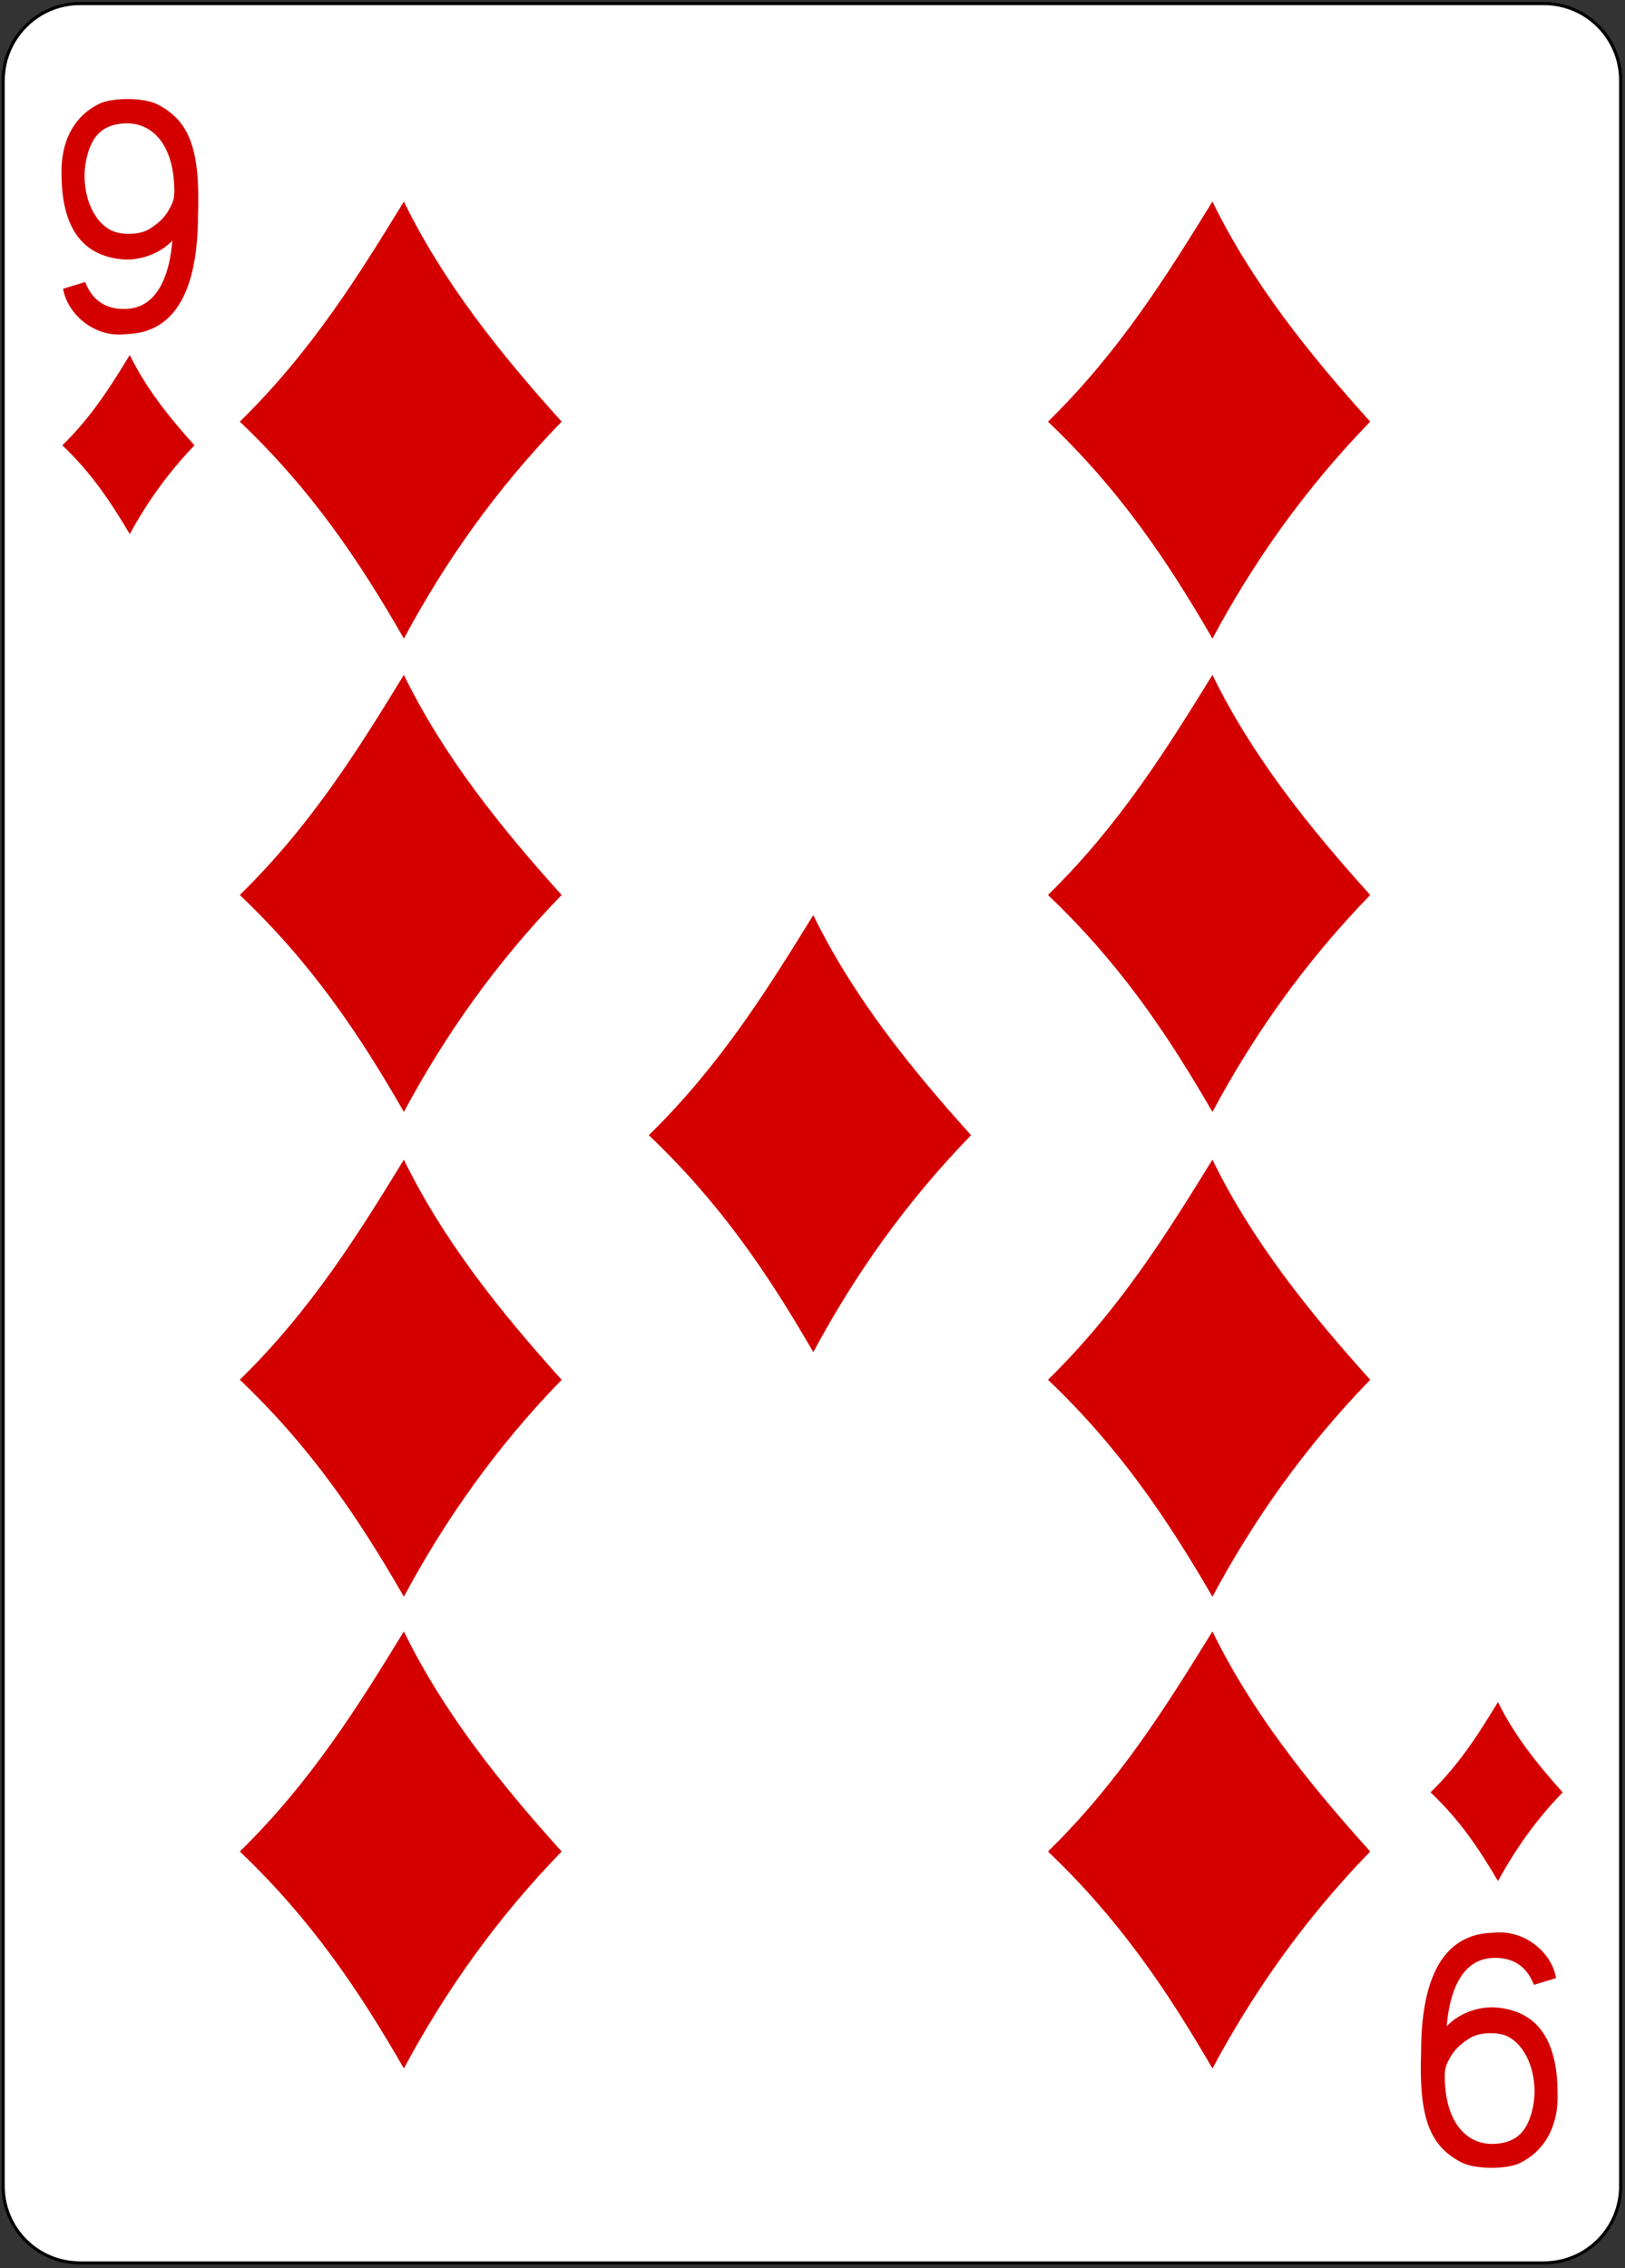 <?xml version="1.0" encoding="UTF-8"?>
<svg width="412px" height="575px" viewBox="0 0 412 575" version="1.1" xmlns="http://www.w3.org/2000/svg" xmlns:xlink="http://www.w3.org/1999/xlink">
    <rect x="0" y="0" width="412" height="575" fill="#333333" stroke="none"/>
    <!-- Generator: Sketch 61.2 (89653) - https://sketch.com -->
    <title>9D</title>
    <desc>Created with Sketch.</desc>
    <g id="Page-1" stroke="none" stroke-width="1" fill="none" fill-rule="evenodd">
        <g id="9D">
            <path d="M20.3,0.9 L391.4,0.9 C402.2,0.9 410.9,9.6 410.9,20.4 L410.9,554.2 C410.9,565 402.2,573.7 391.4,573.7 L20.3,573.7 C9.5,573.7 0.8,565 0.8,554.2 L0.8,20.5 C0.8,9.7 9.5,0.9 20.3,0.9 L20.3,0.9 Z" id="Path" fill="#FFFFFF" fill-rule="nonzero"></path>
            <path d="M20.3,0.9 L391.4,0.9 C402.2,0.9 410.9,9.6 410.9,20.4 L410.9,554.2 C410.9,565 402.2,573.7 391.4,573.7 L20.3,573.7 C9.5,573.7 0.8,565 0.8,554.2 L0.8,20.5 C0.8,9.7 9.5,0.9 20.3,0.9 L20.3,0.9 Z" id="Path" stroke="#000000" stroke-width="0.797"></path>
            <path d="M60.8,106.9 C79,89.1 91,69.7 102.4,51.1 C112.4,71.6 126.8,89.6 142.4,106.9 C125.7,124.1 112.8,142.5 102.4,161.9 C91,142 78.9,124.1 60.8,106.9 L60.8,106.9 Z" id="Path" fill="#D40000" fill-rule="nonzero"></path>
            <path d="M60.8,226.9 C79,209.1 91,189.7 102.4,171.1 C112.4,191.6 126.8,209.6 142.4,226.9 C125.7,244.1 112.8,262.5 102.4,281.9 C91,262 78.9,244.1 60.8,226.9 L60.8,226.9 Z" id="Path" fill="#D40000" fill-rule="nonzero"></path>
            <path d="M60.8,349.8 C79,332 91,312.6 102.4,294 C112.4,314.5 126.8,332.5 142.4,349.8 C125.7,367 112.8,385.4 102.4,404.8 C91,385 78.9,367 60.8,349.8 L60.8,349.8 Z" id="Path" fill="#D40000" fill-rule="nonzero"></path>
            <path d="M60.8,469.4 C79,451.6 91,432.2 102.4,413.6 C112.4,434.1 126.8,452.1 142.4,469.4 C125.7,486.6 112.8,505 102.4,524.4 C91,504.6 78.9,486.6 60.8,469.4 L60.8,469.4 Z" id="Path" fill="#D40000" fill-rule="nonzero"></path>
            <path d="M164.5,287.8 C182.7,270 194.7,250.6 206.2,232 C216.2,252.5 230.6,270.5 246.2,287.8 C229.5,305 216.6,323.4 206.2,342.8 C194.7,322.9 182.6,305 164.5,287.8 L164.5,287.8 Z" id="Path" fill="#D40000" fill-rule="nonzero"></path>
            <path d="M265.7,106.9 C283.9,89.1 295.9,69.7 307.4,51.1 C317.4,71.6 331.8,89.6 347.4,106.9 C330.7,124.1 317.8,142.5 307.4,161.9 C295.9,142 283.8,124.1 265.7,106.9 L265.7,106.9 Z" id="Path" fill="#D40000" fill-rule="nonzero"></path>
            <path d="M265.7,226.9 C283.9,209.1 295.9,189.7 307.4,171.1 C317.4,191.6 331.8,209.6 347.4,226.9 C330.7,244.1 317.8,262.5 307.4,281.9 C295.9,262 283.8,244.1 265.7,226.9 L265.7,226.9 Z" id="Path" fill="#D40000" fill-rule="nonzero"></path>
            <path d="M265.7,349.8 C283.9,332 295.9,312.6 307.4,294 C317.4,314.5 331.8,332.5 347.4,349.8 C330.7,367 317.8,385.4 307.4,404.8 C295.9,385 283.8,367 265.7,349.8 L265.7,349.8 Z" id="Path" fill="#D40000" fill-rule="nonzero"></path>
            <path d="M265.7,469.4 C283.9,451.6 295.9,432.2 307.4,413.6 C317.4,434.1 331.8,452.1 347.4,469.4 C330.7,486.6 317.8,505 307.4,524.4 C295.9,504.6 283.8,486.6 265.7,469.4 L265.7,469.4 Z" id="Path" fill="#D40000" fill-rule="nonzero"></path>
            <path d="M362.7,454.4 C370.2,447.1 375.1,439.2 379.8,431.5 C383.9,439.9 389.8,447.3 396.2,454.4 C389.4,461.4 384.1,469 379.8,476.9 C375,468.7 370.1,461.4 362.7,454.4 L362.7,454.4 Z" id="Path" fill="#D40000" fill-rule="nonzero"></path>
            <path d="M15.8,112.9 C23.3,105.6 28.2,97.7 32.9,90 C37,98.4 42.9,105.8 49.3,112.9 C42.5,120 37.2,127.5 32.9,135.4 C28.1,127.3 23.2,119.9 15.8,112.9 L15.8,112.9 Z" id="Path" fill="#D40000" fill-rule="nonzero"></path>
            <path d="M16,73.2 L21.6,71.5 C23.7,77 27.9,78.6 32.4,78.3 C40.4,77.7 43.1,68.8 43.7,61 C40.6,64.3 35.8,65.9 31.8,65.8 C19,65.1 15.7,55 15.6,44.5 C15.3,35.6 19,29.2 25.4,26.2 C28.8,24.7 36.6,24.7 40,26.5 C47.9,30.6 50.8,37.6 50.2,54.4 C50.2,68.2 47.2,84.3 32.1,84.7 C23.5,85.8 16.9,79.1 16,73.2 L16,73.2 Z M37.8,58.1 C40.4,56.5 41.9,55 43.1,52.7 C44.1,50.8 44.4,49.8 44.1,46 C43.4,36 38,30.3 30.3,31.4 C26,32 23.6,34.4 22.3,38.8 C19.8,47 23,56.5 28.9,58.7 C31.6,59.7 35.7,59.4 37.8,58.1 L37.8,58.1 Z" id="Shape" fill="#D40000" fill-rule="nonzero"></path>
            <path d="M394.5,501.5 L388.9,503.2 C386.8,497.7 382.6,496.1 378.1,496.4 C370.1,497 367.4,505.9 366.8,513.7 C369.9,510.4 374.6,508.8 378.7,508.9 C391.5,509.6 394.8,519.7 394.9,530.2 C395.3,539.1 391.5,545.5 385.1,548.5 C381.7,550 373.9,550 370.5,548.2 C362.6,544.1 359.7,537.1 360.3,520.3 C360.3,506.5 363.3,490.4 378.4,490 C387,489 393.7,495.6 394.5,501.5 L394.5,501.5 Z M372.7,516.7 C370.1,518.3 368.6,519.8 367.4,522.1 C366.4,524 366.1,525 366.4,528.8 C367.1,538.8 372.5,544.5 380.2,543.4 C384.5,542.8 386.9,540.4 388.2,536 C390.7,527.8 387.5,518.3 381.6,516 C379,515.1 374.8,515.3 372.7,516.7 L372.7,516.7 Z" id="Shape" fill="#D40000" fill-rule="nonzero"></path>
        </g>
    </g>
</svg>